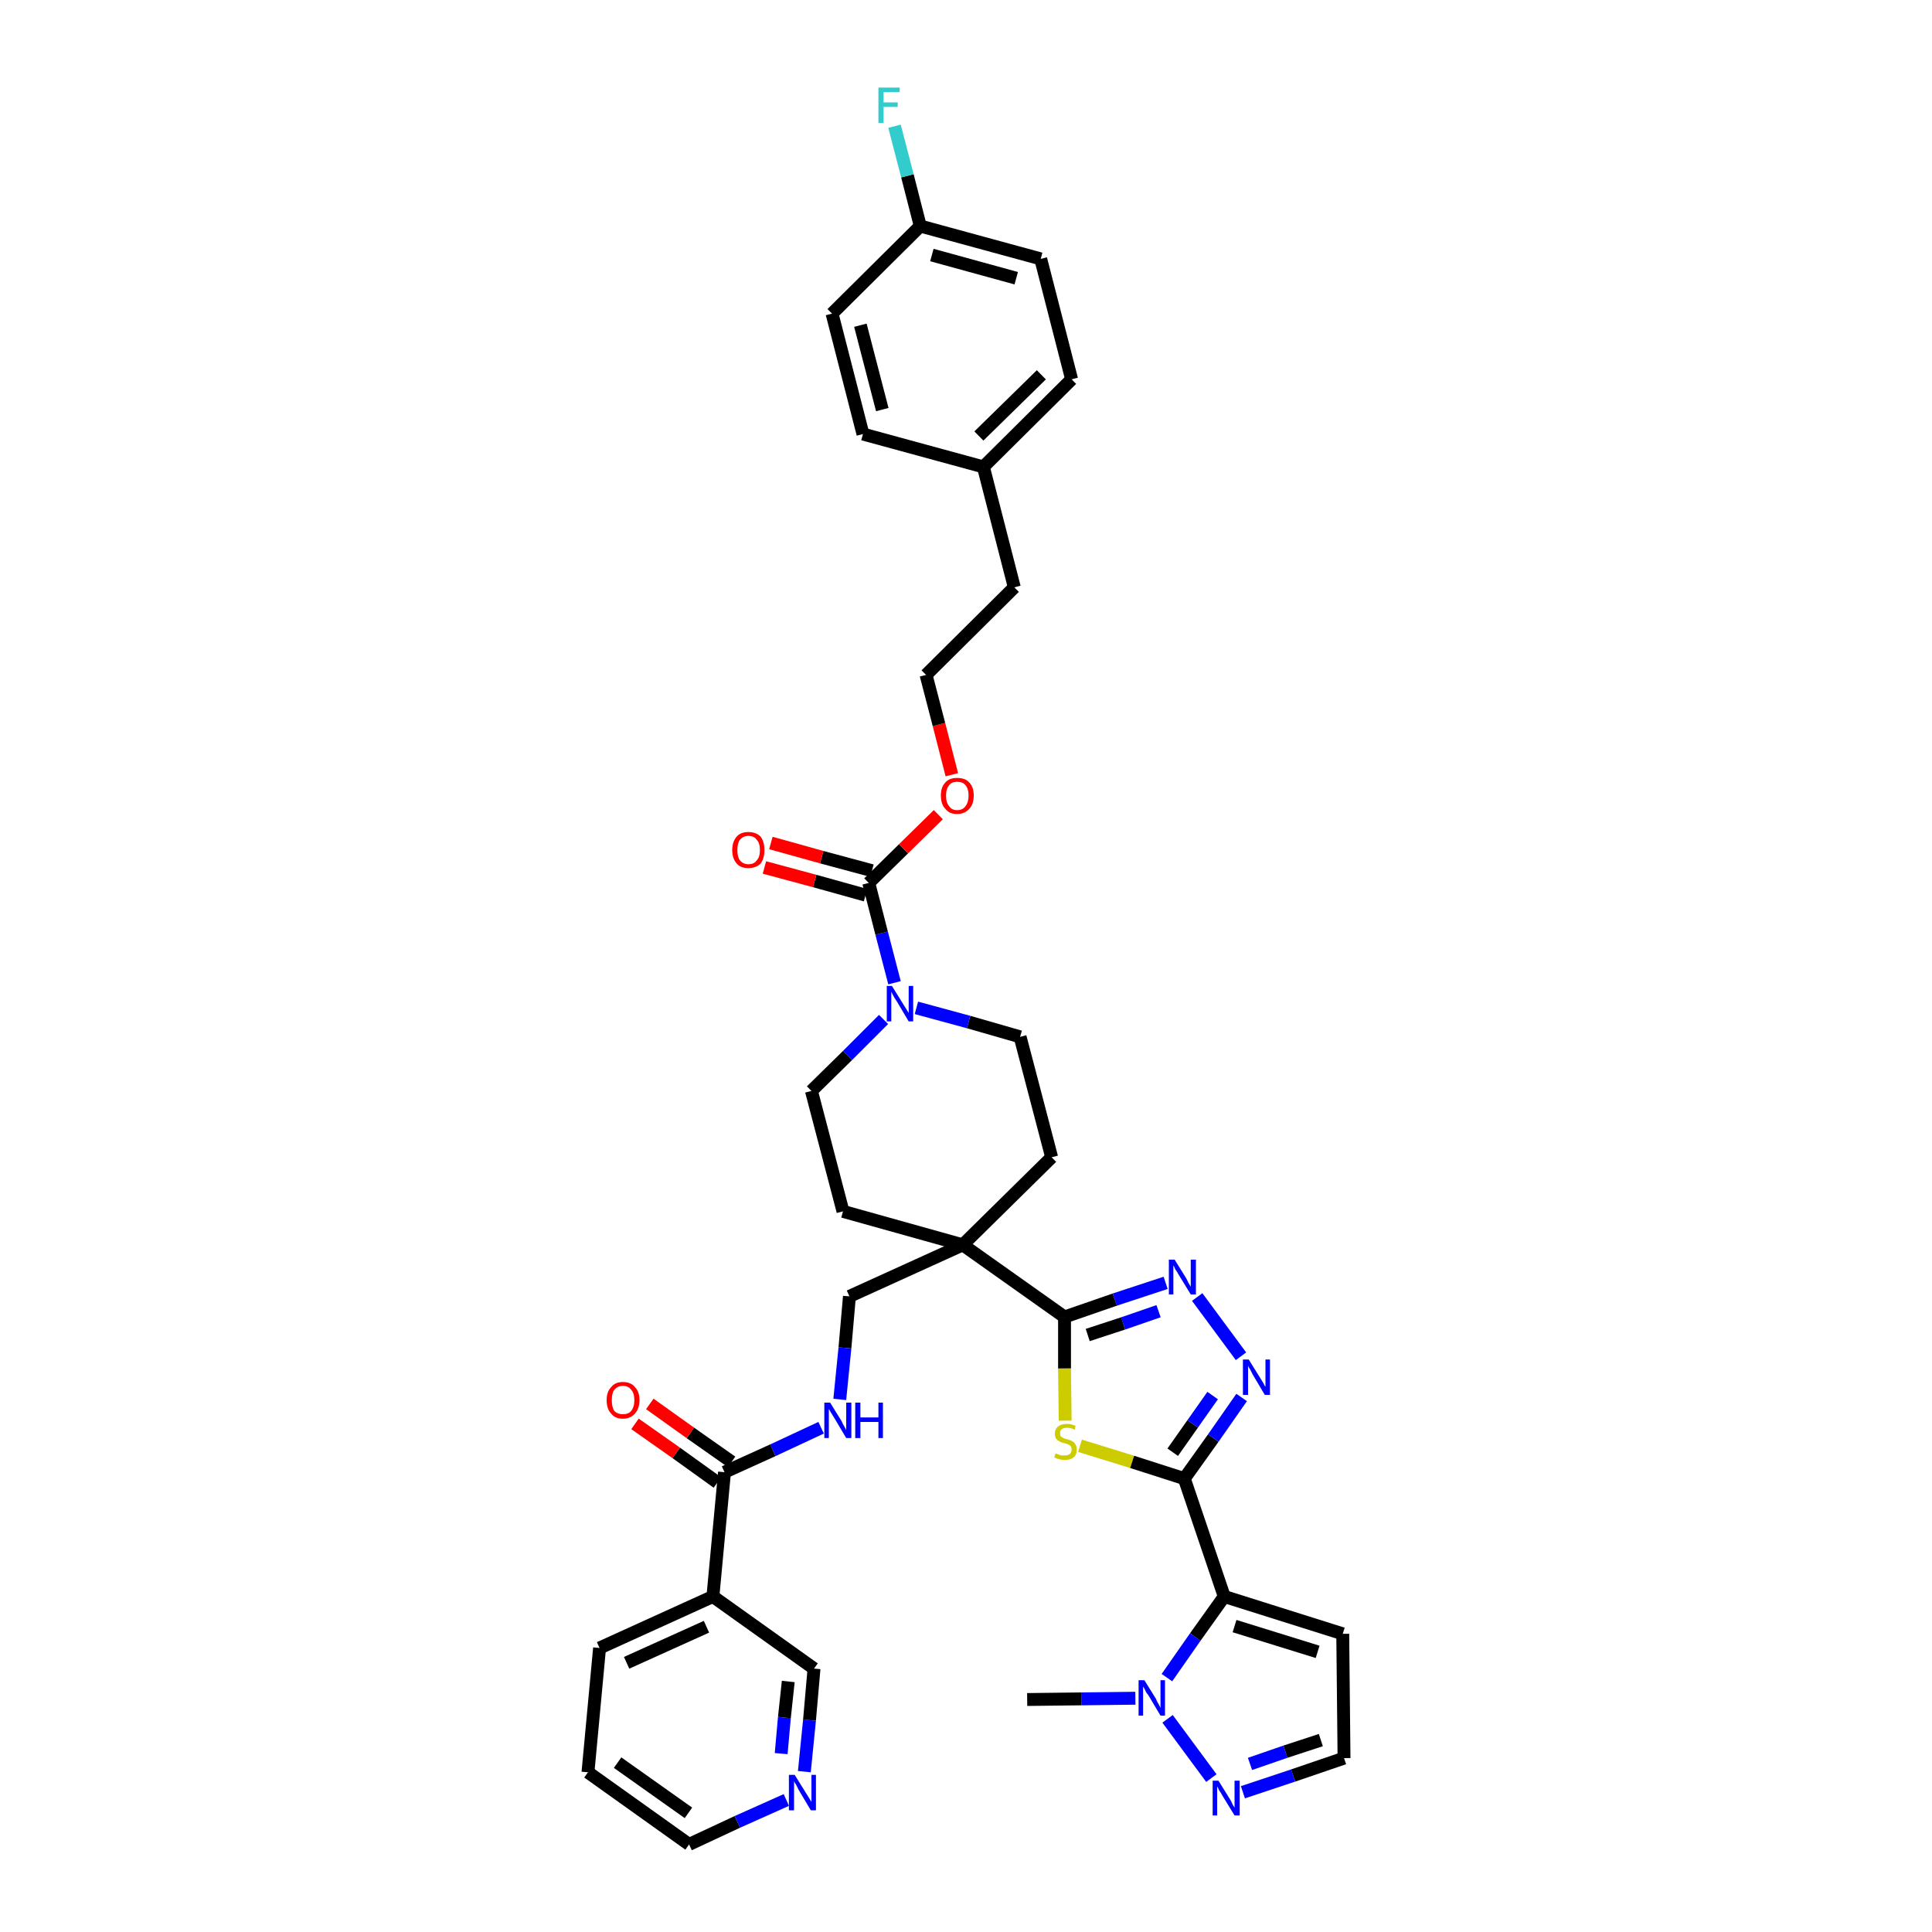 <?xml version='1.0' encoding='iso-8859-1'?>
<svg version='1.1' baseProfile='full'
              xmlns='http://www.w3.org/2000/svg'
                      xmlns:rdkit='http://www.rdkit.org/xml'
                      xmlns:xlink='http://www.w3.org/1999/xlink'
                  xml:space='preserve'
width='300px' height='300px' viewBox='0 0 300 300'>
<!-- END OF HEADER -->
<path class='bond-0 atom-0 atom-1' d='M 159.5,263.9 L 167.9,263.8' style='fill:none;fill-rule:evenodd;stroke:#000000;stroke-width:2.0px;stroke-linecap:butt;stroke-linejoin:miter;stroke-opacity:1' />
<path class='bond-0 atom-0 atom-1' d='M 167.9,263.8 L 176.3,263.7' style='fill:none;fill-rule:evenodd;stroke:#0000FF;stroke-width:2.0px;stroke-linecap:butt;stroke-linejoin:miter;stroke-opacity:1' />
<path class='bond-1 atom-1 atom-2' d='M 181.3,266.9 L 188.1,276.1' style='fill:none;fill-rule:evenodd;stroke:#0000FF;stroke-width:2.0px;stroke-linecap:butt;stroke-linejoin:miter;stroke-opacity:1' />
<path class='bond-38 atom-5 atom-1' d='M 190.1,247.9 L 185.6,254.2' style='fill:none;fill-rule:evenodd;stroke:#000000;stroke-width:2.0px;stroke-linecap:butt;stroke-linejoin:miter;stroke-opacity:1' />
<path class='bond-38 atom-5 atom-1' d='M 185.6,254.2 L 181.2,260.5' style='fill:none;fill-rule:evenodd;stroke:#0000FF;stroke-width:2.0px;stroke-linecap:butt;stroke-linejoin:miter;stroke-opacity:1' />
<path class='bond-2 atom-2 atom-3' d='M 193.0,278.3 L 200.8,275.7' style='fill:none;fill-rule:evenodd;stroke:#0000FF;stroke-width:2.0px;stroke-linecap:butt;stroke-linejoin:miter;stroke-opacity:1' />
<path class='bond-2 atom-2 atom-3' d='M 200.8,275.7 L 208.7,273.0' style='fill:none;fill-rule:evenodd;stroke:#000000;stroke-width:2.0px;stroke-linecap:butt;stroke-linejoin:miter;stroke-opacity:1' />
<path class='bond-2 atom-2 atom-3' d='M 194.1,273.9 L 199.6,272.0' style='fill:none;fill-rule:evenodd;stroke:#0000FF;stroke-width:2.0px;stroke-linecap:butt;stroke-linejoin:miter;stroke-opacity:1' />
<path class='bond-2 atom-2 atom-3' d='M 199.6,272.0 L 205.1,270.2' style='fill:none;fill-rule:evenodd;stroke:#000000;stroke-width:2.0px;stroke-linecap:butt;stroke-linejoin:miter;stroke-opacity:1' />
<path class='bond-3 atom-3 atom-4' d='M 208.7,273.0 L 208.5,253.7' style='fill:none;fill-rule:evenodd;stroke:#000000;stroke-width:2.0px;stroke-linecap:butt;stroke-linejoin:miter;stroke-opacity:1' />
<path class='bond-4 atom-4 atom-5' d='M 208.5,253.7 L 190.1,247.9' style='fill:none;fill-rule:evenodd;stroke:#000000;stroke-width:2.0px;stroke-linecap:butt;stroke-linejoin:miter;stroke-opacity:1' />
<path class='bond-4 atom-4 atom-5' d='M 204.6,256.5 L 191.7,252.5' style='fill:none;fill-rule:evenodd;stroke:#000000;stroke-width:2.0px;stroke-linecap:butt;stroke-linejoin:miter;stroke-opacity:1' />
<path class='bond-5 atom-5 atom-6' d='M 190.1,247.9 L 183.9,229.6' style='fill:none;fill-rule:evenodd;stroke:#000000;stroke-width:2.0px;stroke-linecap:butt;stroke-linejoin:miter;stroke-opacity:1' />
<path class='bond-6 atom-6 atom-7' d='M 183.9,229.6 L 188.4,223.3' style='fill:none;fill-rule:evenodd;stroke:#000000;stroke-width:2.0px;stroke-linecap:butt;stroke-linejoin:miter;stroke-opacity:1' />
<path class='bond-6 atom-6 atom-7' d='M 188.4,223.3 L 192.8,217.0' style='fill:none;fill-rule:evenodd;stroke:#0000FF;stroke-width:2.0px;stroke-linecap:butt;stroke-linejoin:miter;stroke-opacity:1' />
<path class='bond-6 atom-6 atom-7' d='M 182.1,225.5 L 185.2,221.1' style='fill:none;fill-rule:evenodd;stroke:#000000;stroke-width:2.0px;stroke-linecap:butt;stroke-linejoin:miter;stroke-opacity:1' />
<path class='bond-6 atom-6 atom-7' d='M 185.2,221.1 L 188.3,216.7' style='fill:none;fill-rule:evenodd;stroke:#0000FF;stroke-width:2.0px;stroke-linecap:butt;stroke-linejoin:miter;stroke-opacity:1' />
<path class='bond-39 atom-38 atom-6' d='M 167.7,224.5 L 175.8,227.0' style='fill:none;fill-rule:evenodd;stroke:#CCCC00;stroke-width:2.0px;stroke-linecap:butt;stroke-linejoin:miter;stroke-opacity:1' />
<path class='bond-39 atom-38 atom-6' d='M 175.8,227.0 L 183.9,229.6' style='fill:none;fill-rule:evenodd;stroke:#000000;stroke-width:2.0px;stroke-linecap:butt;stroke-linejoin:miter;stroke-opacity:1' />
<path class='bond-7 atom-7 atom-8' d='M 192.7,210.6 L 185.9,201.4' style='fill:none;fill-rule:evenodd;stroke:#0000FF;stroke-width:2.0px;stroke-linecap:butt;stroke-linejoin:miter;stroke-opacity:1' />
<path class='bond-8 atom-8 atom-9' d='M 181.0,199.2 L 173.1,201.8' style='fill:none;fill-rule:evenodd;stroke:#0000FF;stroke-width:2.0px;stroke-linecap:butt;stroke-linejoin:miter;stroke-opacity:1' />
<path class='bond-8 atom-8 atom-9' d='M 173.1,201.8 L 165.3,204.5' style='fill:none;fill-rule:evenodd;stroke:#000000;stroke-width:2.0px;stroke-linecap:butt;stroke-linejoin:miter;stroke-opacity:1' />
<path class='bond-8 atom-8 atom-9' d='M 179.9,203.6 L 174.4,205.5' style='fill:none;fill-rule:evenodd;stroke:#0000FF;stroke-width:2.0px;stroke-linecap:butt;stroke-linejoin:miter;stroke-opacity:1' />
<path class='bond-8 atom-8 atom-9' d='M 174.4,205.5 L 168.9,207.3' style='fill:none;fill-rule:evenodd;stroke:#000000;stroke-width:2.0px;stroke-linecap:butt;stroke-linejoin:miter;stroke-opacity:1' />
<path class='bond-9 atom-9 atom-10' d='M 165.3,204.5 L 149.5,193.3' style='fill:none;fill-rule:evenodd;stroke:#000000;stroke-width:2.0px;stroke-linecap:butt;stroke-linejoin:miter;stroke-opacity:1' />
<path class='bond-37 atom-9 atom-38' d='M 165.3,204.5 L 165.3,212.5' style='fill:none;fill-rule:evenodd;stroke:#000000;stroke-width:2.0px;stroke-linecap:butt;stroke-linejoin:miter;stroke-opacity:1' />
<path class='bond-37 atom-9 atom-38' d='M 165.3,212.5 L 165.4,220.6' style='fill:none;fill-rule:evenodd;stroke:#CCCC00;stroke-width:2.0px;stroke-linecap:butt;stroke-linejoin:miter;stroke-opacity:1' />
<path class='bond-10 atom-10 atom-11' d='M 149.5,193.3 L 131.9,201.3' style='fill:none;fill-rule:evenodd;stroke:#000000;stroke-width:2.0px;stroke-linecap:butt;stroke-linejoin:miter;stroke-opacity:1' />
<path class='bond-20 atom-10 atom-21' d='M 149.5,193.3 L 163.3,179.7' style='fill:none;fill-rule:evenodd;stroke:#000000;stroke-width:2.0px;stroke-linecap:butt;stroke-linejoin:miter;stroke-opacity:1' />
<path class='bond-40 atom-37 atom-10' d='M 130.9,188.1 L 149.5,193.3' style='fill:none;fill-rule:evenodd;stroke:#000000;stroke-width:2.0px;stroke-linecap:butt;stroke-linejoin:miter;stroke-opacity:1' />
<path class='bond-11 atom-11 atom-12' d='M 131.9,201.3 L 131.2,209.3' style='fill:none;fill-rule:evenodd;stroke:#000000;stroke-width:2.0px;stroke-linecap:butt;stroke-linejoin:miter;stroke-opacity:1' />
<path class='bond-11 atom-11 atom-12' d='M 131.2,209.3 L 130.4,217.3' style='fill:none;fill-rule:evenodd;stroke:#0000FF;stroke-width:2.0px;stroke-linecap:butt;stroke-linejoin:miter;stroke-opacity:1' />
<path class='bond-12 atom-12 atom-13' d='M 127.5,221.7 L 120.0,225.2' style='fill:none;fill-rule:evenodd;stroke:#0000FF;stroke-width:2.0px;stroke-linecap:butt;stroke-linejoin:miter;stroke-opacity:1' />
<path class='bond-12 atom-12 atom-13' d='M 120.0,225.2 L 112.5,228.6' style='fill:none;fill-rule:evenodd;stroke:#000000;stroke-width:2.0px;stroke-linecap:butt;stroke-linejoin:miter;stroke-opacity:1' />
<path class='bond-13 atom-13 atom-14' d='M 113.6,227.0 L 107.2,222.5' style='fill:none;fill-rule:evenodd;stroke:#000000;stroke-width:2.0px;stroke-linecap:butt;stroke-linejoin:miter;stroke-opacity:1' />
<path class='bond-13 atom-13 atom-14' d='M 107.2,222.5 L 100.9,218.0' style='fill:none;fill-rule:evenodd;stroke:#FF0000;stroke-width:2.0px;stroke-linecap:butt;stroke-linejoin:miter;stroke-opacity:1' />
<path class='bond-13 atom-13 atom-14' d='M 111.4,230.2 L 105.0,225.6' style='fill:none;fill-rule:evenodd;stroke:#000000;stroke-width:2.0px;stroke-linecap:butt;stroke-linejoin:miter;stroke-opacity:1' />
<path class='bond-13 atom-13 atom-14' d='M 105.0,225.6 L 98.6,221.1' style='fill:none;fill-rule:evenodd;stroke:#FF0000;stroke-width:2.0px;stroke-linecap:butt;stroke-linejoin:miter;stroke-opacity:1' />
<path class='bond-14 atom-13 atom-15' d='M 112.5,228.6 L 110.7,247.9' style='fill:none;fill-rule:evenodd;stroke:#000000;stroke-width:2.0px;stroke-linecap:butt;stroke-linejoin:miter;stroke-opacity:1' />
<path class='bond-15 atom-15 atom-16' d='M 110.7,247.9 L 93.1,255.9' style='fill:none;fill-rule:evenodd;stroke:#000000;stroke-width:2.0px;stroke-linecap:butt;stroke-linejoin:miter;stroke-opacity:1' />
<path class='bond-15 atom-15 atom-16' d='M 109.7,252.6 L 97.3,258.2' style='fill:none;fill-rule:evenodd;stroke:#000000;stroke-width:2.0px;stroke-linecap:butt;stroke-linejoin:miter;stroke-opacity:1' />
<path class='bond-41 atom-20 atom-15' d='M 126.4,259.1 L 110.7,247.9' style='fill:none;fill-rule:evenodd;stroke:#000000;stroke-width:2.0px;stroke-linecap:butt;stroke-linejoin:miter;stroke-opacity:1' />
<path class='bond-16 atom-16 atom-17' d='M 93.1,255.9 L 91.3,275.2' style='fill:none;fill-rule:evenodd;stroke:#000000;stroke-width:2.0px;stroke-linecap:butt;stroke-linejoin:miter;stroke-opacity:1' />
<path class='bond-17 atom-17 atom-18' d='M 91.3,275.2 L 107.0,286.4' style='fill:none;fill-rule:evenodd;stroke:#000000;stroke-width:2.0px;stroke-linecap:butt;stroke-linejoin:miter;stroke-opacity:1' />
<path class='bond-17 atom-17 atom-18' d='M 95.9,273.7 L 106.9,281.5' style='fill:none;fill-rule:evenodd;stroke:#000000;stroke-width:2.0px;stroke-linecap:butt;stroke-linejoin:miter;stroke-opacity:1' />
<path class='bond-18 atom-18 atom-19' d='M 107.0,286.4 L 114.5,282.9' style='fill:none;fill-rule:evenodd;stroke:#000000;stroke-width:2.0px;stroke-linecap:butt;stroke-linejoin:miter;stroke-opacity:1' />
<path class='bond-18 atom-18 atom-19' d='M 114.5,282.9 L 122.1,279.5' style='fill:none;fill-rule:evenodd;stroke:#0000FF;stroke-width:2.0px;stroke-linecap:butt;stroke-linejoin:miter;stroke-opacity:1' />
<path class='bond-19 atom-19 atom-20' d='M 124.9,275.1 L 125.7,267.1' style='fill:none;fill-rule:evenodd;stroke:#0000FF;stroke-width:2.0px;stroke-linecap:butt;stroke-linejoin:miter;stroke-opacity:1' />
<path class='bond-19 atom-19 atom-20' d='M 125.7,267.1 L 126.4,259.1' style='fill:none;fill-rule:evenodd;stroke:#000000;stroke-width:2.0px;stroke-linecap:butt;stroke-linejoin:miter;stroke-opacity:1' />
<path class='bond-19 atom-19 atom-20' d='M 121.3,272.3 L 121.8,266.7' style='fill:none;fill-rule:evenodd;stroke:#0000FF;stroke-width:2.0px;stroke-linecap:butt;stroke-linejoin:miter;stroke-opacity:1' />
<path class='bond-19 atom-19 atom-20' d='M 121.8,266.7 L 122.4,261.1' style='fill:none;fill-rule:evenodd;stroke:#000000;stroke-width:2.0px;stroke-linecap:butt;stroke-linejoin:miter;stroke-opacity:1' />
<path class='bond-21 atom-21 atom-22' d='M 163.3,179.7 L 158.4,161.0' style='fill:none;fill-rule:evenodd;stroke:#000000;stroke-width:2.0px;stroke-linecap:butt;stroke-linejoin:miter;stroke-opacity:1' />
<path class='bond-22 atom-22 atom-23' d='M 158.4,161.0 L 150.4,158.7' style='fill:none;fill-rule:evenodd;stroke:#000000;stroke-width:2.0px;stroke-linecap:butt;stroke-linejoin:miter;stroke-opacity:1' />
<path class='bond-22 atom-22 atom-23' d='M 150.4,158.7 L 142.3,156.5' style='fill:none;fill-rule:evenodd;stroke:#0000FF;stroke-width:2.0px;stroke-linecap:butt;stroke-linejoin:miter;stroke-opacity:1' />
<path class='bond-23 atom-23 atom-24' d='M 138.9,152.6 L 136.9,144.9' style='fill:none;fill-rule:evenodd;stroke:#0000FF;stroke-width:2.0px;stroke-linecap:butt;stroke-linejoin:miter;stroke-opacity:1' />
<path class='bond-23 atom-23 atom-24' d='M 136.9,144.9 L 134.9,137.1' style='fill:none;fill-rule:evenodd;stroke:#000000;stroke-width:2.0px;stroke-linecap:butt;stroke-linejoin:miter;stroke-opacity:1' />
<path class='bond-35 atom-23 atom-36' d='M 137.2,158.3 L 131.6,163.9' style='fill:none;fill-rule:evenodd;stroke:#0000FF;stroke-width:2.0px;stroke-linecap:butt;stroke-linejoin:miter;stroke-opacity:1' />
<path class='bond-35 atom-23 atom-36' d='M 131.6,163.9 L 126.0,169.4' style='fill:none;fill-rule:evenodd;stroke:#000000;stroke-width:2.0px;stroke-linecap:butt;stroke-linejoin:miter;stroke-opacity:1' />
<path class='bond-24 atom-24 atom-25' d='M 135.4,135.2 L 127.6,133.1' style='fill:none;fill-rule:evenodd;stroke:#000000;stroke-width:2.0px;stroke-linecap:butt;stroke-linejoin:miter;stroke-opacity:1' />
<path class='bond-24 atom-24 atom-25' d='M 127.6,133.1 L 119.7,130.9' style='fill:none;fill-rule:evenodd;stroke:#FF0000;stroke-width:2.0px;stroke-linecap:butt;stroke-linejoin:miter;stroke-opacity:1' />
<path class='bond-24 atom-24 atom-25' d='M 134.4,139.0 L 126.5,136.8' style='fill:none;fill-rule:evenodd;stroke:#000000;stroke-width:2.0px;stroke-linecap:butt;stroke-linejoin:miter;stroke-opacity:1' />
<path class='bond-24 atom-24 atom-25' d='M 126.5,136.8 L 118.7,134.7' style='fill:none;fill-rule:evenodd;stroke:#FF0000;stroke-width:2.0px;stroke-linecap:butt;stroke-linejoin:miter;stroke-opacity:1' />
<path class='bond-25 atom-24 atom-26' d='M 134.9,137.1 L 140.3,131.8' style='fill:none;fill-rule:evenodd;stroke:#000000;stroke-width:2.0px;stroke-linecap:butt;stroke-linejoin:miter;stroke-opacity:1' />
<path class='bond-25 atom-24 atom-26' d='M 140.3,131.8 L 145.7,126.5' style='fill:none;fill-rule:evenodd;stroke:#FF0000;stroke-width:2.0px;stroke-linecap:butt;stroke-linejoin:miter;stroke-opacity:1' />
<path class='bond-26 atom-26 atom-27' d='M 147.8,120.3 L 145.8,112.5' style='fill:none;fill-rule:evenodd;stroke:#FF0000;stroke-width:2.0px;stroke-linecap:butt;stroke-linejoin:miter;stroke-opacity:1' />
<path class='bond-26 atom-26 atom-27' d='M 145.8,112.5 L 143.8,104.8' style='fill:none;fill-rule:evenodd;stroke:#000000;stroke-width:2.0px;stroke-linecap:butt;stroke-linejoin:miter;stroke-opacity:1' />
<path class='bond-27 atom-27 atom-28' d='M 143.8,104.8 L 157.5,91.2' style='fill:none;fill-rule:evenodd;stroke:#000000;stroke-width:2.0px;stroke-linecap:butt;stroke-linejoin:miter;stroke-opacity:1' />
<path class='bond-28 atom-28 atom-29' d='M 157.5,91.2 L 152.7,72.5' style='fill:none;fill-rule:evenodd;stroke:#000000;stroke-width:2.0px;stroke-linecap:butt;stroke-linejoin:miter;stroke-opacity:1' />
<path class='bond-29 atom-29 atom-30' d='M 152.7,72.5 L 166.4,58.9' style='fill:none;fill-rule:evenodd;stroke:#000000;stroke-width:2.0px;stroke-linecap:butt;stroke-linejoin:miter;stroke-opacity:1' />
<path class='bond-29 atom-29 atom-30' d='M 152.0,67.7 L 161.7,58.2' style='fill:none;fill-rule:evenodd;stroke:#000000;stroke-width:2.0px;stroke-linecap:butt;stroke-linejoin:miter;stroke-opacity:1' />
<path class='bond-42 atom-35 atom-29' d='M 134.0,67.4 L 152.7,72.5' style='fill:none;fill-rule:evenodd;stroke:#000000;stroke-width:2.0px;stroke-linecap:butt;stroke-linejoin:miter;stroke-opacity:1' />
<path class='bond-30 atom-30 atom-31' d='M 166.4,58.9 L 161.6,40.2' style='fill:none;fill-rule:evenodd;stroke:#000000;stroke-width:2.0px;stroke-linecap:butt;stroke-linejoin:miter;stroke-opacity:1' />
<path class='bond-31 atom-31 atom-32' d='M 161.6,40.2 L 142.9,35.1' style='fill:none;fill-rule:evenodd;stroke:#000000;stroke-width:2.0px;stroke-linecap:butt;stroke-linejoin:miter;stroke-opacity:1' />
<path class='bond-31 atom-31 atom-32' d='M 157.8,43.2 L 144.7,39.6' style='fill:none;fill-rule:evenodd;stroke:#000000;stroke-width:2.0px;stroke-linecap:butt;stroke-linejoin:miter;stroke-opacity:1' />
<path class='bond-32 atom-32 atom-33' d='M 142.9,35.1 L 140.9,27.3' style='fill:none;fill-rule:evenodd;stroke:#000000;stroke-width:2.0px;stroke-linecap:butt;stroke-linejoin:miter;stroke-opacity:1' />
<path class='bond-32 atom-32 atom-33' d='M 140.9,27.3 L 138.9,19.6' style='fill:none;fill-rule:evenodd;stroke:#33CCCC;stroke-width:2.0px;stroke-linecap:butt;stroke-linejoin:miter;stroke-opacity:1' />
<path class='bond-33 atom-32 atom-34' d='M 142.9,35.1 L 129.2,48.7' style='fill:none;fill-rule:evenodd;stroke:#000000;stroke-width:2.0px;stroke-linecap:butt;stroke-linejoin:miter;stroke-opacity:1' />
<path class='bond-34 atom-34 atom-35' d='M 129.2,48.7 L 134.0,67.4' style='fill:none;fill-rule:evenodd;stroke:#000000;stroke-width:2.0px;stroke-linecap:butt;stroke-linejoin:miter;stroke-opacity:1' />
<path class='bond-34 atom-34 atom-35' d='M 133.6,50.5 L 137.0,63.6' style='fill:none;fill-rule:evenodd;stroke:#000000;stroke-width:2.0px;stroke-linecap:butt;stroke-linejoin:miter;stroke-opacity:1' />
<path class='bond-36 atom-36 atom-37' d='M 126.0,169.4 L 130.9,188.1' style='fill:none;fill-rule:evenodd;stroke:#000000;stroke-width:2.0px;stroke-linecap:butt;stroke-linejoin:miter;stroke-opacity:1' />
<path  class='atom-1' d='M 177.7 260.9
L 179.5 263.8
Q 179.6 264.1, 179.9 264.6
Q 180.2 265.2, 180.2 265.2
L 180.2 260.9
L 180.9 260.9
L 180.9 266.4
L 180.2 266.4
L 178.3 263.2
Q 178.0 262.9, 177.8 262.4
Q 177.6 262.0, 177.5 261.9
L 177.5 266.4
L 176.8 266.4
L 176.8 260.9
L 177.7 260.9
' fill='#0000FF'/>
<path  class='atom-2' d='M 189.2 276.5
L 191.0 279.4
Q 191.2 279.7, 191.4 280.2
Q 191.7 280.7, 191.7 280.7
L 191.7 276.5
L 192.5 276.5
L 192.5 281.9
L 191.7 281.9
L 189.8 278.8
Q 189.6 278.4, 189.3 278.0
Q 189.1 277.5, 189.0 277.4
L 189.0 281.9
L 188.3 281.9
L 188.3 276.5
L 189.2 276.5
' fill='#0000FF'/>
<path  class='atom-7' d='M 193.9 211.1
L 195.7 214.0
Q 195.9 214.3, 196.2 214.8
Q 196.4 215.3, 196.5 215.3
L 196.5 211.1
L 197.2 211.1
L 197.2 216.6
L 196.4 216.6
L 194.5 213.4
Q 194.3 213.0, 194.1 212.6
Q 193.8 212.2, 193.8 212.0
L 193.8 216.6
L 193.0 216.6
L 193.0 211.1
L 193.9 211.1
' fill='#0000FF'/>
<path  class='atom-8' d='M 182.4 195.6
L 184.2 198.5
Q 184.3 198.7, 184.6 199.3
Q 184.9 199.8, 184.9 199.8
L 184.9 195.6
L 185.7 195.6
L 185.7 201.0
L 184.9 201.0
L 183.0 197.9
Q 182.8 197.5, 182.5 197.1
Q 182.3 196.6, 182.2 196.5
L 182.2 201.0
L 181.5 201.0
L 181.5 195.6
L 182.4 195.6
' fill='#0000FF'/>
<path  class='atom-12' d='M 128.9 217.8
L 130.7 220.7
Q 130.8 221.0, 131.1 221.5
Q 131.4 222.0, 131.4 222.1
L 131.4 217.8
L 132.2 217.8
L 132.2 223.3
L 131.4 223.3
L 129.5 220.1
Q 129.3 219.8, 129.0 219.3
Q 128.8 218.9, 128.7 218.8
L 128.7 223.3
L 128.0 223.3
L 128.0 217.8
L 128.9 217.8
' fill='#0000FF'/>
<path  class='atom-12' d='M 132.8 217.8
L 133.6 217.8
L 133.6 220.1
L 136.4 220.1
L 136.4 217.8
L 137.1 217.8
L 137.1 223.3
L 136.4 223.3
L 136.4 220.8
L 133.6 220.8
L 133.6 223.3
L 132.8 223.3
L 132.8 217.8
' fill='#0000FF'/>
<path  class='atom-14' d='M 94.2 217.4
Q 94.2 216.1, 94.9 215.4
Q 95.5 214.6, 96.7 214.6
Q 98.0 214.6, 98.6 215.4
Q 99.3 216.1, 99.3 217.4
Q 99.3 218.7, 98.6 219.5
Q 97.9 220.3, 96.7 220.3
Q 95.5 220.3, 94.9 219.5
Q 94.2 218.8, 94.2 217.4
M 96.7 219.6
Q 97.6 219.6, 98.0 219.1
Q 98.5 218.5, 98.5 217.4
Q 98.5 216.3, 98.0 215.8
Q 97.6 215.2, 96.7 215.2
Q 95.9 215.2, 95.4 215.8
Q 95.0 216.3, 95.0 217.4
Q 95.0 218.5, 95.4 219.1
Q 95.9 219.6, 96.7 219.6
' fill='#FF0000'/>
<path  class='atom-19' d='M 123.4 275.6
L 125.2 278.5
Q 125.4 278.8, 125.7 279.3
Q 126.0 279.8, 126.0 279.8
L 126.0 275.6
L 126.7 275.6
L 126.7 281.1
L 125.9 281.1
L 124.0 277.9
Q 123.8 277.5, 123.6 277.1
Q 123.3 276.7, 123.3 276.5
L 123.3 281.1
L 122.5 281.1
L 122.5 275.6
L 123.4 275.6
' fill='#0000FF'/>
<path  class='atom-23' d='M 138.5 153.1
L 140.3 156.0
Q 140.5 156.3, 140.8 156.8
Q 141.1 157.3, 141.1 157.3
L 141.1 153.1
L 141.8 153.1
L 141.8 158.6
L 141.1 158.6
L 139.2 155.4
Q 138.9 155.0, 138.7 154.6
Q 138.5 154.2, 138.4 154.0
L 138.4 158.6
L 137.7 158.6
L 137.7 153.1
L 138.5 153.1
' fill='#0000FF'/>
<path  class='atom-25' d='M 113.7 132.0
Q 113.7 130.7, 114.4 129.9
Q 115.0 129.2, 116.2 129.2
Q 117.4 129.2, 118.1 129.9
Q 118.7 130.7, 118.7 132.0
Q 118.7 133.3, 118.1 134.1
Q 117.4 134.8, 116.2 134.8
Q 115.0 134.8, 114.4 134.1
Q 113.7 133.3, 113.7 132.0
M 116.2 134.2
Q 117.1 134.2, 117.5 133.6
Q 118.0 133.1, 118.0 132.0
Q 118.0 130.9, 117.5 130.4
Q 117.1 129.8, 116.2 129.8
Q 115.4 129.8, 114.9 130.4
Q 114.5 130.9, 114.5 132.0
Q 114.5 133.1, 114.9 133.6
Q 115.4 134.2, 116.2 134.2
' fill='#FF0000'/>
<path  class='atom-26' d='M 146.1 123.5
Q 146.1 122.2, 146.8 121.5
Q 147.4 120.8, 148.6 120.8
Q 149.9 120.8, 150.5 121.5
Q 151.2 122.2, 151.2 123.5
Q 151.2 124.9, 150.5 125.6
Q 149.8 126.4, 148.6 126.4
Q 147.4 126.4, 146.8 125.6
Q 146.1 124.9, 146.1 123.5
M 148.6 125.8
Q 149.5 125.8, 149.9 125.2
Q 150.4 124.6, 150.4 123.5
Q 150.4 122.5, 149.9 121.9
Q 149.5 121.4, 148.6 121.4
Q 147.8 121.4, 147.4 121.9
Q 146.9 122.5, 146.9 123.5
Q 146.9 124.7, 147.4 125.2
Q 147.8 125.8, 148.6 125.8
' fill='#FF0000'/>
<path  class='atom-33' d='M 136.4 13.6
L 139.7 13.6
L 139.7 14.3
L 137.2 14.3
L 137.2 15.9
L 139.4 15.9
L 139.4 16.6
L 137.2 16.6
L 137.2 19.1
L 136.4 19.1
L 136.4 13.6
' fill='#33CCCC'/>
<path  class='atom-38' d='M 163.9 225.7
Q 164.0 225.7, 164.2 225.8
Q 164.5 225.9, 164.8 226.0
Q 165.0 226.0, 165.3 226.0
Q 165.8 226.0, 166.1 225.8
Q 166.4 225.5, 166.4 225.1
Q 166.4 224.8, 166.3 224.6
Q 166.1 224.4, 165.9 224.3
Q 165.7 224.2, 165.3 224.1
Q 164.8 224.0, 164.5 223.8
Q 164.2 223.7, 164.0 223.4
Q 163.8 223.1, 163.8 222.6
Q 163.8 221.9, 164.3 221.5
Q 164.8 221.1, 165.7 221.1
Q 166.3 221.1, 167.0 221.4
L 166.9 222.0
Q 166.2 221.7, 165.7 221.7
Q 165.2 221.7, 164.9 221.9
Q 164.6 222.1, 164.6 222.5
Q 164.6 222.8, 164.7 223.0
Q 164.9 223.2, 165.1 223.3
Q 165.3 223.4, 165.7 223.5
Q 166.2 223.6, 166.5 223.8
Q 166.8 223.9, 167.0 224.3
Q 167.2 224.6, 167.2 225.1
Q 167.2 225.9, 166.7 226.3
Q 166.2 226.7, 165.4 226.7
Q 164.9 226.7, 164.5 226.6
Q 164.1 226.5, 163.7 226.3
L 163.9 225.7
' fill='#CCCC00'/>
</svg>
